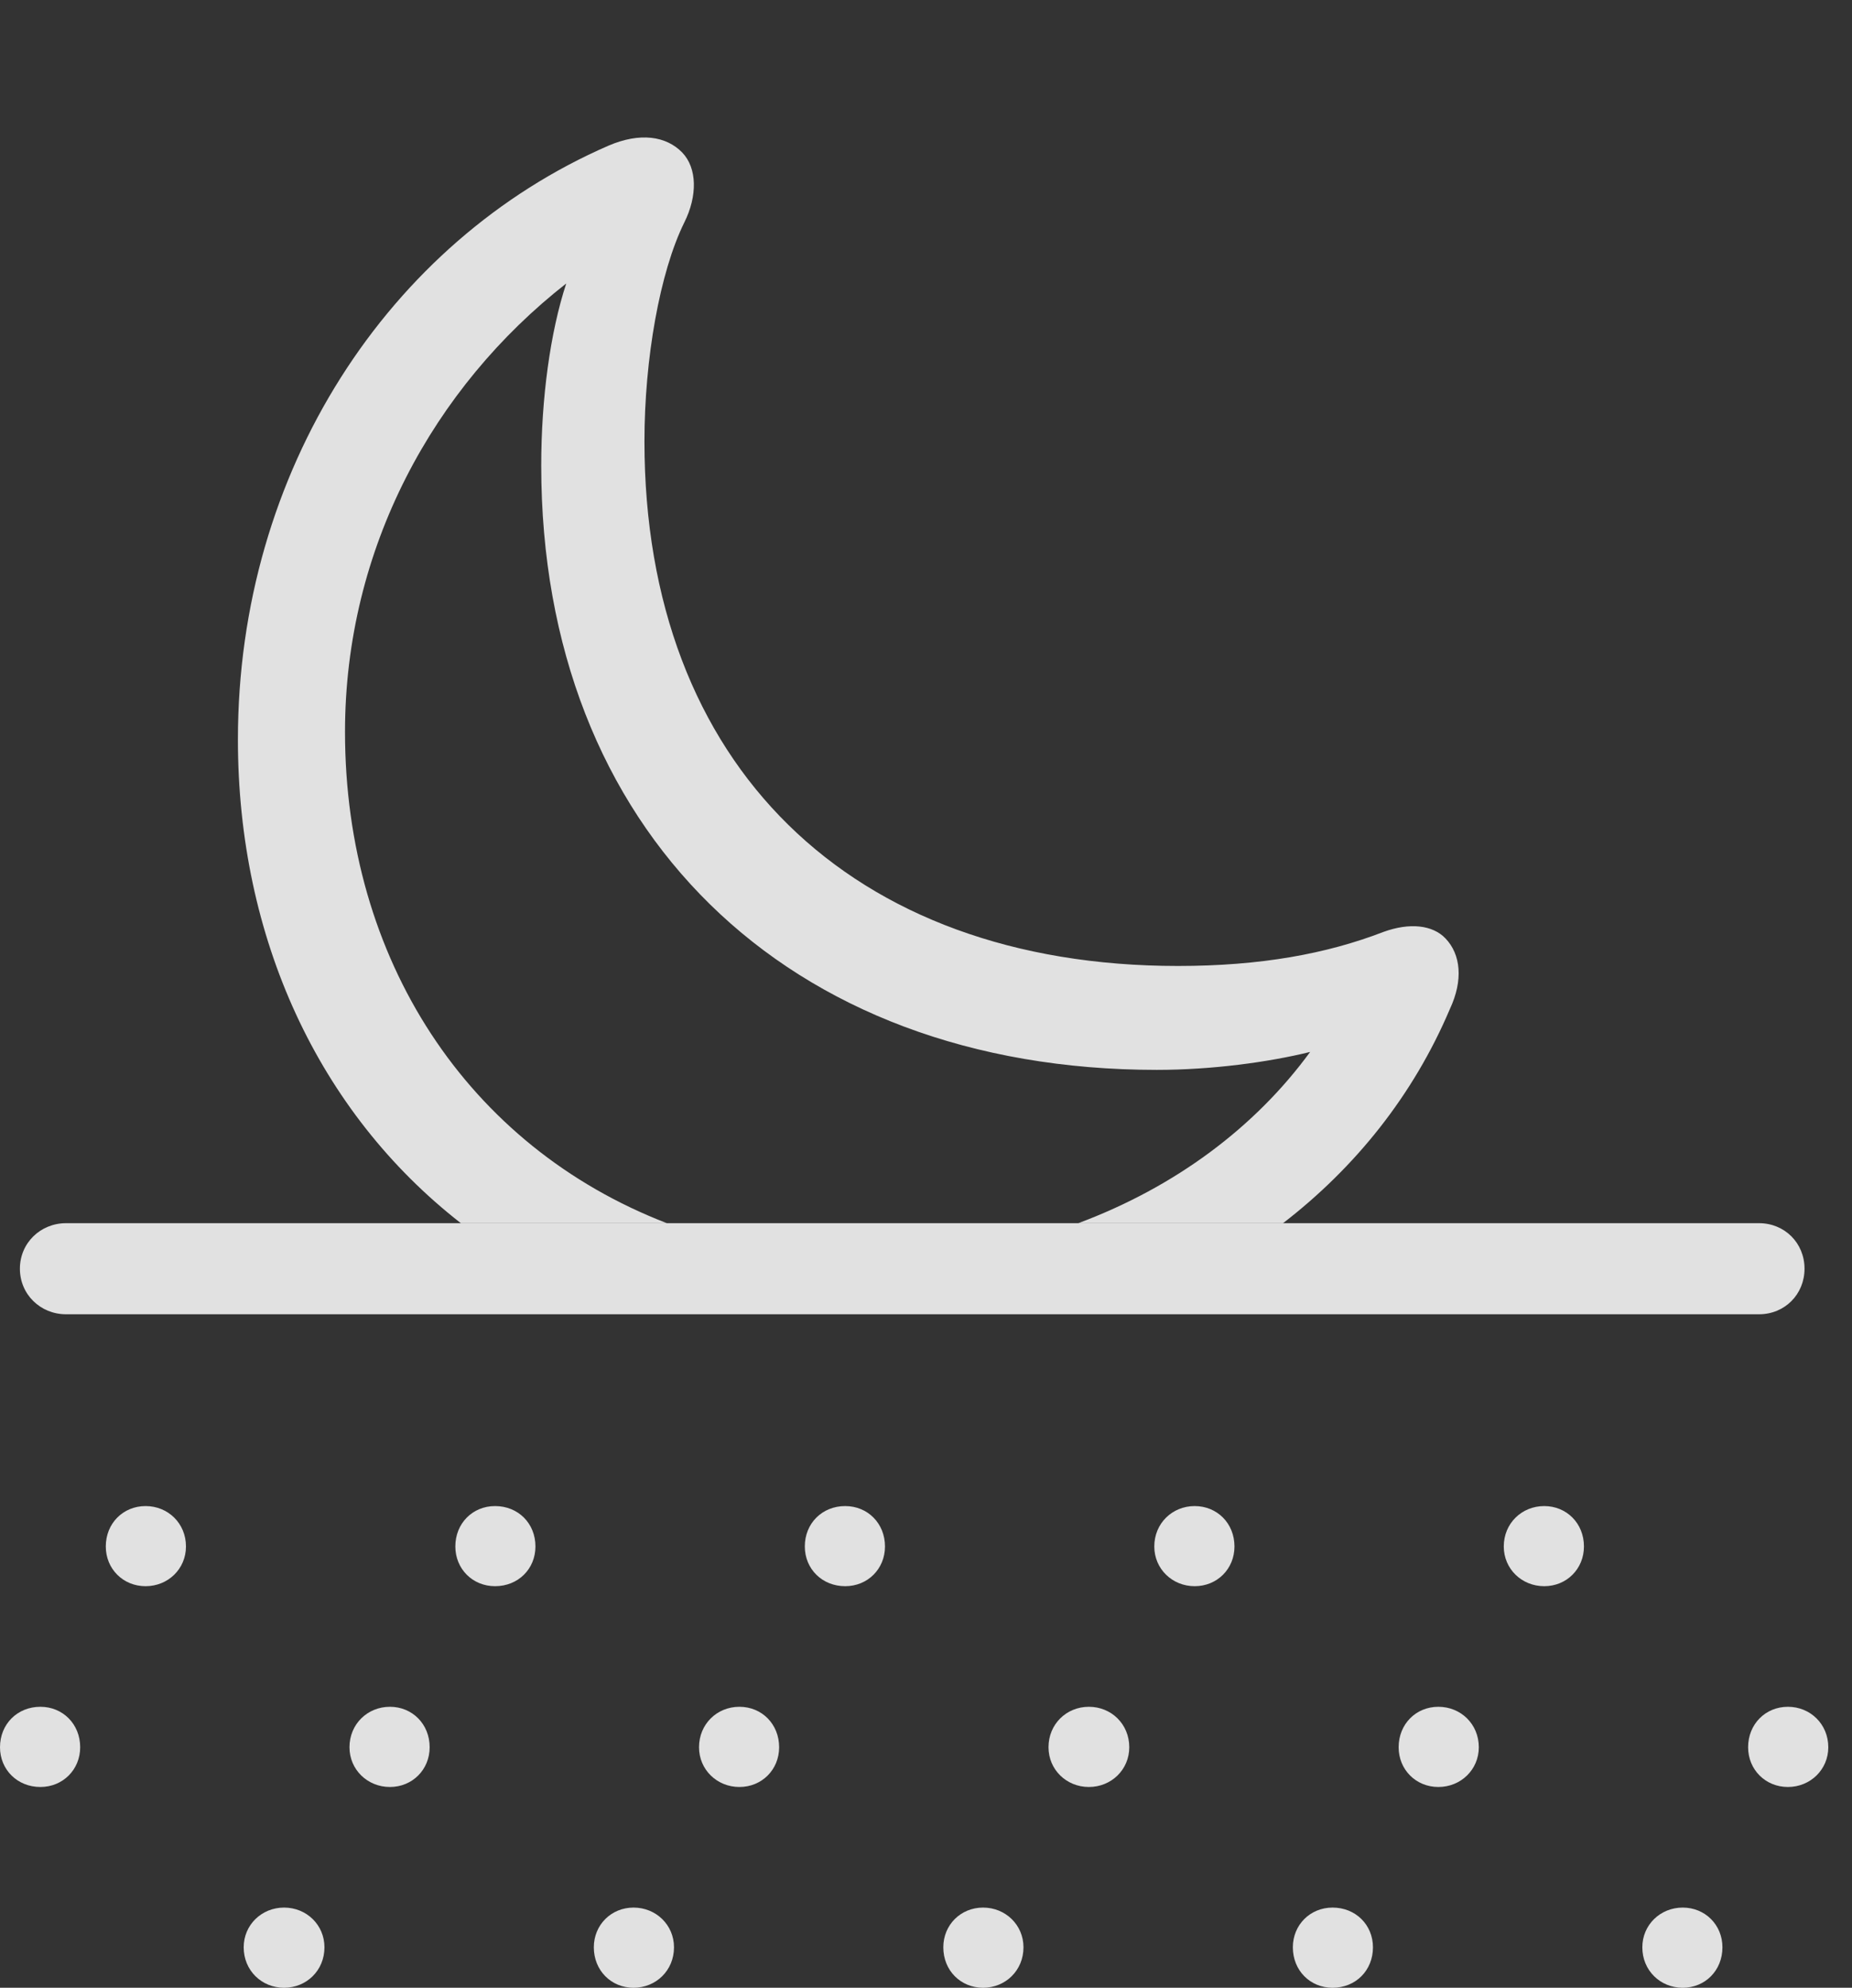 <?xml version="1.0" encoding="UTF-8"?>
<!--Generator: Apple Native CoreSVG 232.5-->
<!DOCTYPE svg
PUBLIC "-//W3C//DTD SVG 1.1//EN"
       "http://www.w3.org/Graphics/SVG/1.1/DTD/svg11.dtd">
<svg version="1.1" xmlns="http://www.w3.org/2000/svg" xmlns:xlink="http://www.w3.org/1999/xlink" width="28.203" height="30.264">
 <rect width="100%" height="100%" fill="#333333" stroke="none"/>
 <g>
  <rect height="30.264" opacity="0" width="28.203" x="0" y="0"/>
  <path d="M10.391 2.324C10.615 2.559 10.625 2.979 10.42 3.389C10.049 4.141 9.814 5.459 9.814 6.719C9.814 11.641 12.949 14.707 17.939 14.707C19.199 14.707 20.205 14.521 21.064 14.19C21.465 14.043 21.816 14.082 22.012 14.287C22.246 14.531 22.285 14.922 22.08 15.361C21.522 16.676 20.64 17.774 19.539 18.623L16.421 18.623C17.902 18.07 19.116 17.16 19.951 16.016C19.316 16.172 18.457 16.289 17.617 16.289C11.973 16.289 8.242 12.637 8.242 7.09C8.242 6.064 8.379 5.059 8.623 4.316C6.602 5.898 5.254 8.35 5.254 11.143C5.254 14.603 7.117 17.451 10.155 18.623L7.018 18.623C4.849 16.933 3.623 14.281 3.623 11.26C3.623 7.168 5.918 3.672 9.268 2.217C9.746 2.012 10.146 2.07 10.391 2.324Z" fill="#ffffff" fill-opacity="0.85"/>
  <path d="M1.006 20.01L26.787 20.01C27.178 20.01 27.48 19.707 27.48 19.316C27.48 18.926 27.178 18.623 26.787 18.623L1.006 18.623C0.615 18.623 0.303 18.926 0.303 19.316C0.303 19.707 0.615 20.01 1.006 20.01ZM2.217 24.15C2.559 24.15 2.832 23.887 2.832 23.545C2.832 23.193 2.559 22.93 2.217 22.93C1.875 22.93 1.611 23.193 1.611 23.545C1.611 23.887 1.875 24.15 2.217 24.15ZM7.539 24.15C7.891 24.15 8.154 23.887 8.154 23.545C8.154 23.193 7.891 22.93 7.539 22.93C7.197 22.93 6.934 23.193 6.934 23.545C6.934 23.887 7.197 24.15 7.539 24.15ZM12.871 24.15C13.213 24.15 13.477 23.887 13.477 23.545C13.477 23.193 13.213 22.93 12.871 22.93C12.52 22.93 12.256 23.193 12.256 23.545C12.256 23.887 12.52 24.15 12.871 24.15ZM18.193 24.15C18.535 24.15 18.799 23.887 18.799 23.545C18.799 23.193 18.535 22.93 18.193 22.93C17.852 22.93 17.578 23.193 17.578 23.545C17.578 23.887 17.852 24.15 18.193 24.15ZM23.516 24.15C23.857 24.15 24.121 23.887 24.121 23.545C24.121 23.193 23.857 22.93 23.516 22.93C23.174 22.93 22.9 23.193 22.9 23.545C22.9 23.887 23.174 24.15 23.516 24.15ZM0.615 27.207C0.957 27.207 1.221 26.943 1.221 26.602C1.221 26.25 0.957 25.986 0.615 25.986C0.264 25.986 0 26.25 0 26.602C0 26.943 0.264 27.207 0.615 27.207ZM5.938 27.207C6.279 27.207 6.543 26.943 6.543 26.602C6.543 26.25 6.279 25.986 5.938 25.986C5.596 25.986 5.322 26.25 5.322 26.602C5.322 26.943 5.596 27.207 5.938 27.207ZM11.26 27.207C11.602 27.207 11.865 26.943 11.865 26.602C11.865 26.25 11.602 25.986 11.26 25.986C10.918 25.986 10.645 26.25 10.645 26.602C10.645 26.943 10.918 27.207 11.26 27.207ZM16.582 27.207C16.924 27.207 17.197 26.943 17.197 26.602C17.197 26.25 16.924 25.986 16.582 25.986C16.24 25.986 15.967 26.25 15.967 26.602C15.967 26.943 16.24 27.207 16.582 27.207ZM21.904 27.207C22.246 27.207 22.52 26.943 22.52 26.602C22.52 26.25 22.246 25.986 21.904 25.986C21.562 25.986 21.299 26.25 21.299 26.602C21.299 26.943 21.562 27.207 21.904 27.207ZM27.227 27.207C27.568 27.207 27.842 26.943 27.842 26.602C27.842 26.25 27.568 25.986 27.227 25.986C26.885 25.986 26.621 26.25 26.621 26.602C26.621 26.943 26.885 27.207 27.227 27.207ZM4.326 30.264C4.668 30.264 4.941 30 4.941 29.648C4.941 29.307 4.668 29.043 4.326 29.043C3.984 29.043 3.711 29.307 3.711 29.648C3.711 30 3.984 30.264 4.326 30.264ZM9.648 30.264C9.99 30.264 10.264 30 10.264 29.648C10.264 29.307 9.99 29.043 9.648 29.043C9.307 29.043 9.043 29.307 9.043 29.648C9.043 30 9.307 30.264 9.648 30.264ZM14.971 30.264C15.312 30.264 15.586 30 15.586 29.648C15.586 29.307 15.312 29.043 14.971 29.043C14.629 29.043 14.365 29.307 14.365 29.648C14.365 30 14.629 30.264 14.971 30.264ZM20.293 30.264C20.645 30.264 20.908 30 20.908 29.648C20.908 29.307 20.645 29.043 20.293 29.043C19.951 29.043 19.688 29.307 19.688 29.648C19.688 30 19.951 30.264 20.293 30.264ZM25.625 30.264C25.967 30.264 26.23 30 26.23 29.648C26.23 29.307 25.967 29.043 25.625 29.043C25.283 29.043 25.01 29.307 25.01 29.648C25.01 30 25.283 30.264 25.625 30.264Z" fill="#ffffff" fill-opacity="0.85"/>
 </g>
</svg>
